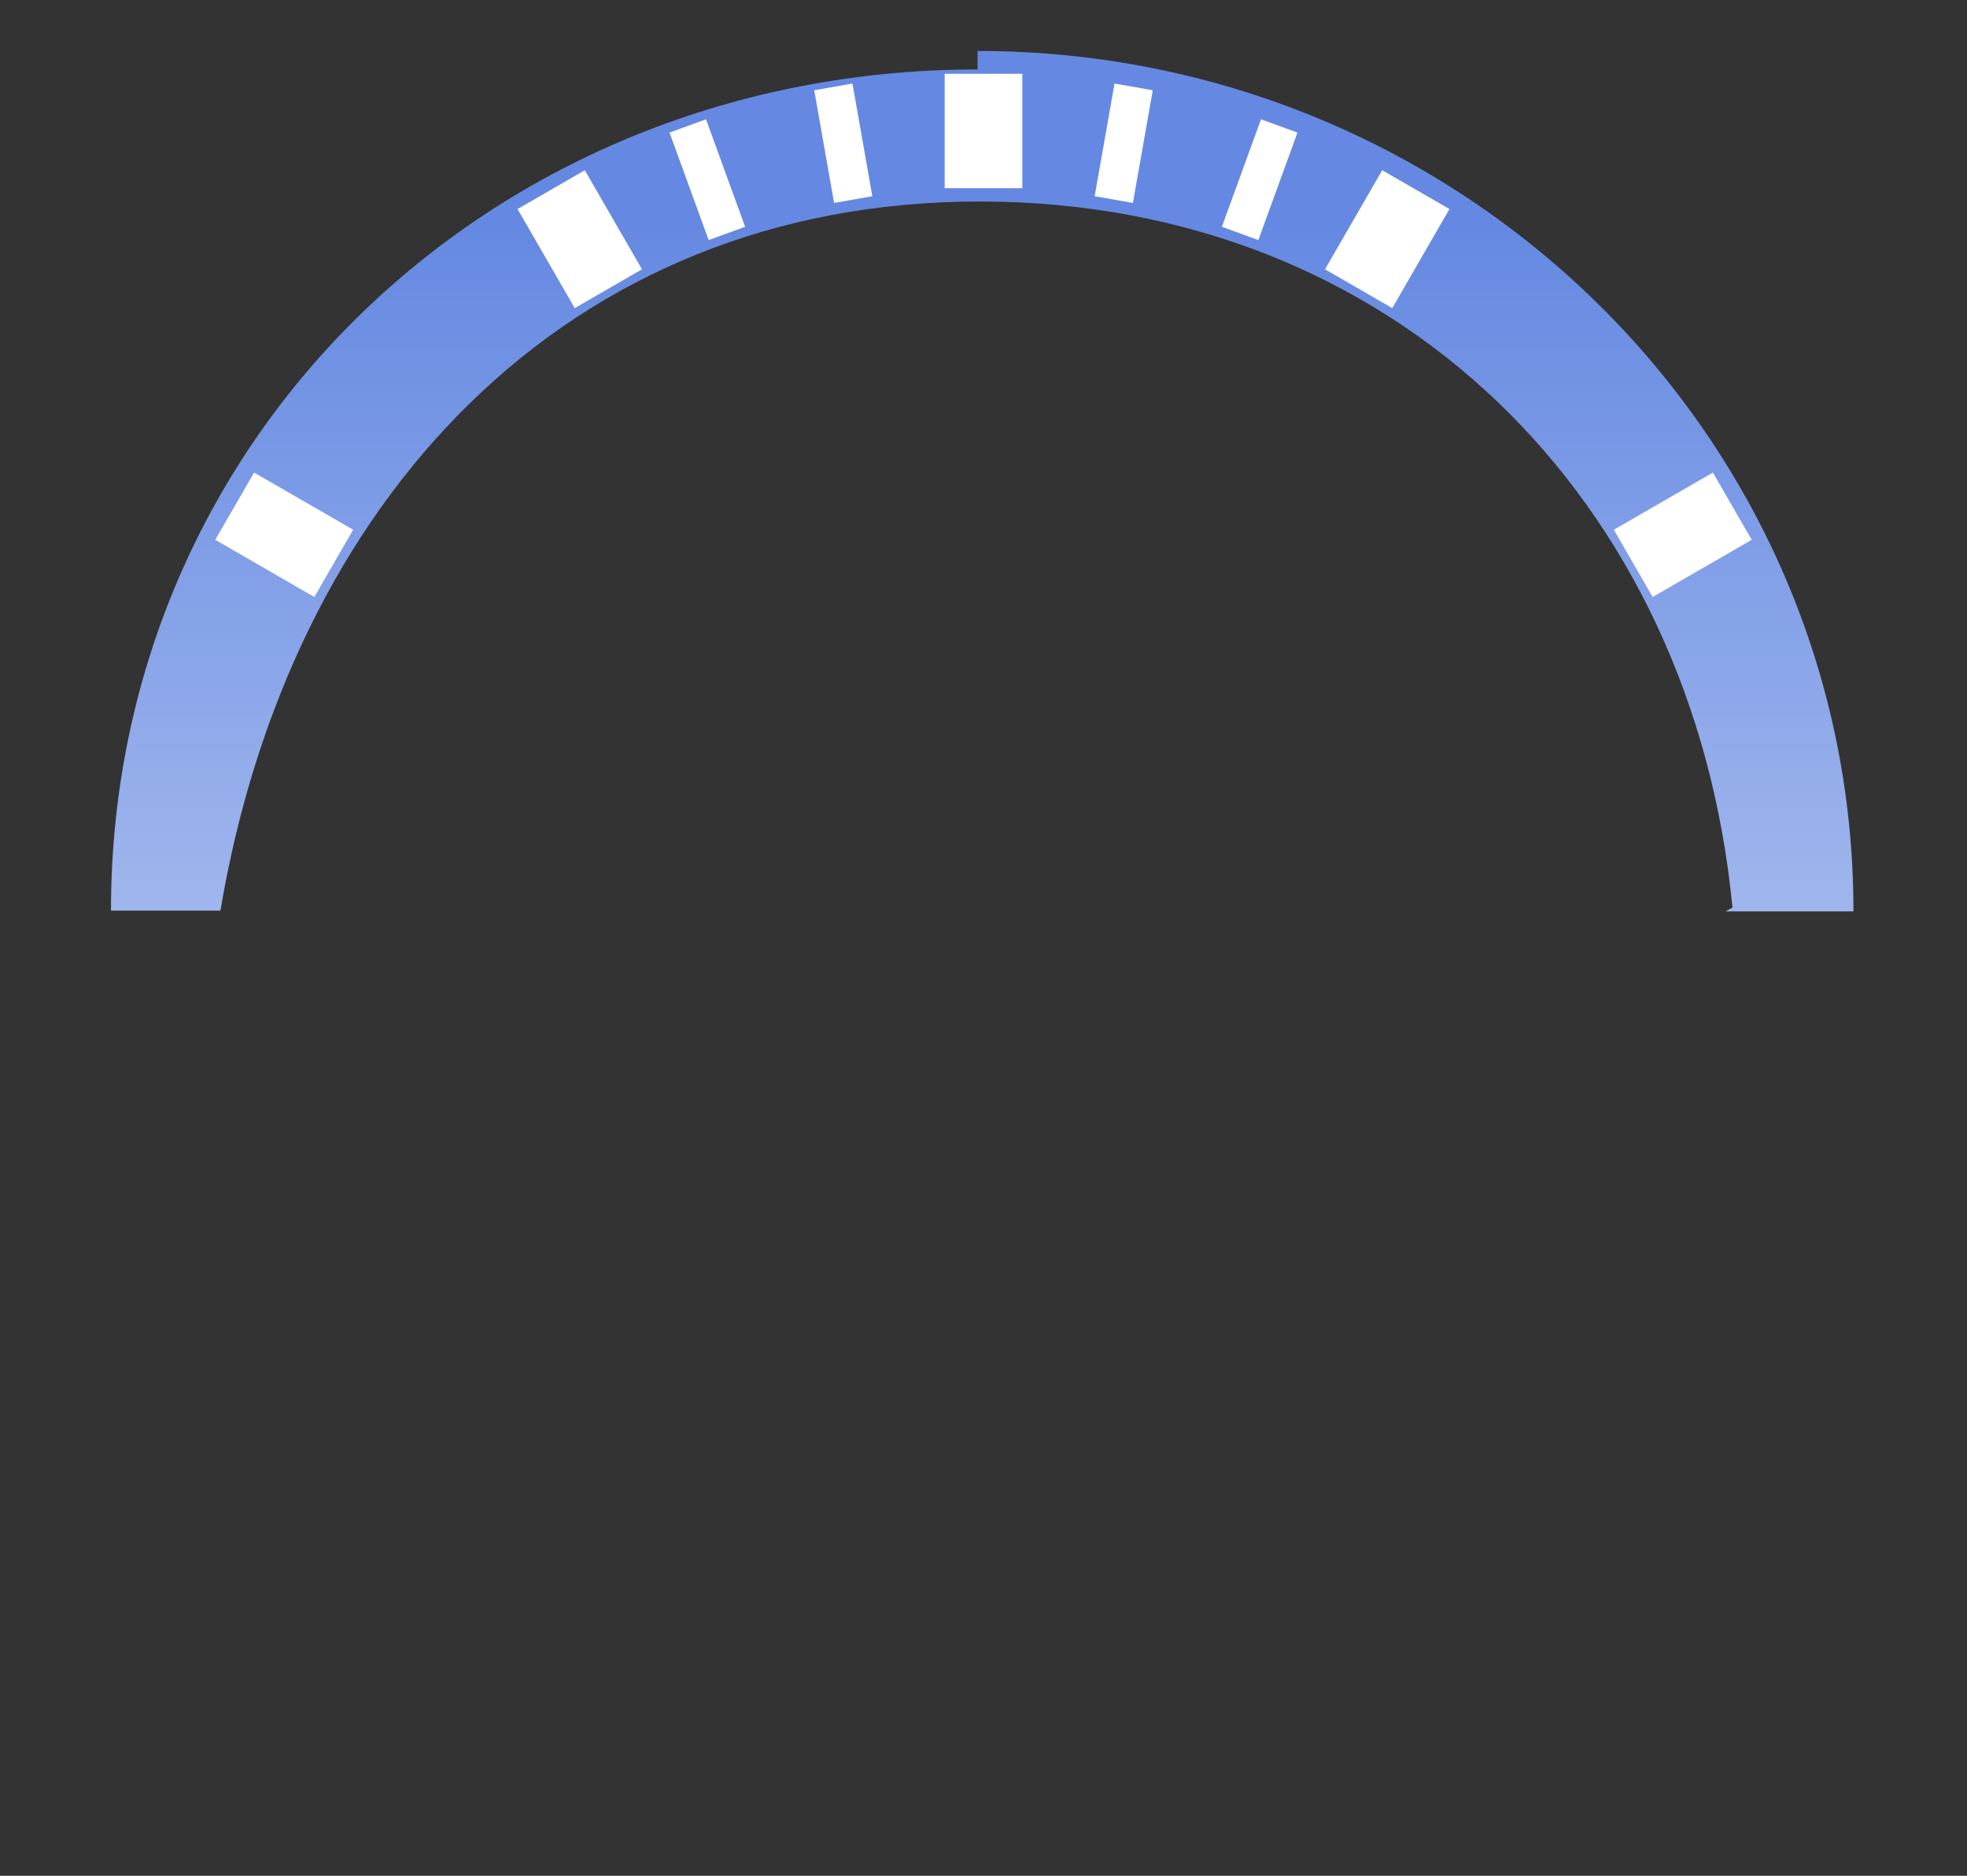<?xml version="1.0" encoding="UTF-8" standalone="no"?>
<!-- Created with Inkscape (http://www.inkscape.org/) -->

<svg
   xmlns:dc="http://purl.org/dc/elements/1.1/"
   xmlns:cc="http://creativecommons.org/ns#"
   xmlns:rdf="http://www.w3.org/1999/02/22-rdf-syntax-ns#"
   xmlns:svg="http://www.w3.org/2000/svg"
   xmlns="http://www.w3.org/2000/svg"
   xmlns:xlink="http://www.w3.org/1999/xlink"
   xmlns:sodipodi="http://sodipodi.sourceforge.net/DTD/sodipodi-0.dtd"
   xmlns:inkscape="http://www.inkscape.org/namespaces/inkscape"
   width="304.015"
   height="289.873"
   id="svg10068"
   version="1.1"
   inkscape:version="0.47 r22583"
   sodipodi:docname="myrotate_tranform.svg"
   inkscape:export-filename="H:\Documents\Hobbies\W433\My Gauges\heading-001.png"
   inkscape:export-xdpi="103.61"
   inkscape:export-ydpi="103.61"
   style="display:inline">
  <rect width="100%" height="100%" fill="#333333" stroke="none"/>
  <defs
     id="defs10070">
    <linearGradient
       inkscape:collect="always"
       id="linearGradient3774">
      <stop
         style="stop-color:#a56a33;stop-opacity:1;"
         offset="0"
         id="stop3776" />
      <stop
         style="stop-color:#000000;stop-opacity:1"
         offset="1"
         id="stop3778" />
    </linearGradient>
    <linearGradient
       id="linearGradient3758">
      <stop
         style="stop-color:#6589e2;stop-opacity:1;"
         offset="0"
         id="stop3760" />
      <stop
         style="stop-color:#ffffff;stop-opacity:1"
         offset="1"
         id="stop3762" />
    </linearGradient>
    <marker
       inkscape:stockid="Arrow2Sstart"
       orient="auto"
       refY="0"
       refX="0"
       id="Arrow2Sstart"
       style="overflow:visible">
      <path
         id="path4640"
         style="font-size:12px;fill-rule:evenodd;stroke-width:0.625;stroke-linejoin:round"
         d="M 8.719,4.034 -2.207,0.016 8.719,-4.002 c -1.745,2.372 -1.735,5.617 -6e-7,8.035 z"
         transform="matrix(0.3,0,0,0.3,-0.69,0)" />
    </marker>
    <inkscape:perspective
       sodipodi:type="inkscape:persp3d"
       inkscape:vp_x="0 : 526.18109 : 1"
       inkscape:vp_y="0 : 1000 : 0"
       inkscape:vp_z="744.09448 : 526.18109 : 1"
       inkscape:persp3d-origin="372.04724 : 350.78739 : 1"
       id="perspective10076" />
    <inkscape:perspective
       id="perspective9987"
       inkscape:persp3d-origin="0.5 : 0.33333333 : 1"
       inkscape:vp_z="1 : 0.5 : 1"
       inkscape:vp_y="0 : 1000 : 0"
       inkscape:vp_x="0 : 0.5 : 1"
       sodipodi:type="inkscape:persp3d" />
    <inkscape:perspective
       id="perspective10250"
       inkscape:persp3d-origin="0.5 : 0.33333333 : 1"
       inkscape:vp_z="1 : 0.5 : 1"
       inkscape:vp_y="0 : 1000 : 0"
       inkscape:vp_x="0 : 0.5 : 1"
       sodipodi:type="inkscape:persp3d" />
    <inkscape:perspective
       id="perspective10279"
       inkscape:persp3d-origin="0.5 : 0.33333333 : 1"
       inkscape:vp_z="1 : 0.5 : 1"
       inkscape:vp_y="0 : 1000 : 0"
       inkscape:vp_x="0 : 0.5 : 1"
       sodipodi:type="inkscape:persp3d" />
    <inkscape:perspective
       id="perspective10517"
       inkscape:persp3d-origin="0.5 : 0.33333333 : 1"
       inkscape:vp_z="1 : 0.5 : 1"
       inkscape:vp_y="0 : 1000 : 0"
       inkscape:vp_x="0 : 0.5 : 1"
       sodipodi:type="inkscape:persp3d" />
    <inkscape:perspective
       id="perspective11202"
       inkscape:persp3d-origin="0.5 : 0.33333333 : 1"
       inkscape:vp_z="1 : 0.5 : 1"
       inkscape:vp_y="0 : 1000 : 0"
       inkscape:vp_x="0 : 0.5 : 1"
       sodipodi:type="inkscape:persp3d" />
    <inkscape:perspective
       id="perspective3720"
       inkscape:persp3d-origin="0.5 : 0.33333333 : 1"
       inkscape:vp_z="1 : 0.5 : 1"
       inkscape:vp_y="0 : 1000 : 0"
       inkscape:vp_x="0 : 0.5 : 1"
       sodipodi:type="inkscape:persp3d" />
    <inkscape:perspective
       id="perspective3735"
       inkscape:persp3d-origin="0.5 : 0.33333333 : 1"
       inkscape:vp_z="1 : 0.5 : 1"
       inkscape:vp_y="0 : 1000 : 0"
       inkscape:vp_x="0 : 0.5 : 1"
       sodipodi:type="inkscape:persp3d" />
    <inkscape:perspective
       id="perspective3757"
       inkscape:persp3d-origin="0.5 : 0.33333333 : 1"
       inkscape:vp_z="1 : 0.5 : 1"
       inkscape:vp_y="0 : 1000 : 0"
       inkscape:vp_x="0 : 0.5 : 1"
       sodipodi:type="inkscape:persp3d" />
    <inkscape:perspective
       id="perspective3828"
       inkscape:persp3d-origin="0.5 : 0.33333333 : 1"
       inkscape:vp_z="1 : 0.5 : 1"
       inkscape:vp_y="0 : 1000 : 0"
       inkscape:vp_x="0 : 0.5 : 1"
       sodipodi:type="inkscape:persp3d" />
    <inkscape:perspective
       id="perspective3889"
       inkscape:persp3d-origin="0.5 : 0.33333333 : 1"
       inkscape:vp_z="1 : 0.5 : 1"
       inkscape:vp_y="0 : 1000 : 0"
       inkscape:vp_x="0 : 0.5 : 1"
       sodipodi:type="inkscape:persp3d" />
    <inkscape:perspective
       id="perspective3925"
       inkscape:persp3d-origin="0.5 : 0.33333333 : 1"
       inkscape:vp_z="1 : 0.5 : 1"
       inkscape:vp_y="0 : 1000 : 0"
       inkscape:vp_x="0 : 0.5 : 1"
       sodipodi:type="inkscape:persp3d" />
    <inkscape:perspective
       id="perspective3968"
       inkscape:persp3d-origin="0.5 : 0.33333333 : 1"
       inkscape:vp_z="1 : 0.5 : 1"
       inkscape:vp_y="0 : 1000 : 0"
       inkscape:vp_x="0 : 0.5 : 1"
       sodipodi:type="inkscape:persp3d" />
    <inkscape:perspective
       id="perspective3982"
       inkscape:persp3d-origin="0.5 : 0.33333333 : 1"
       inkscape:vp_z="1 : 0.5 : 1"
       inkscape:vp_y="0 : 1000 : 0"
       inkscape:vp_x="0 : 0.5 : 1"
       sodipodi:type="inkscape:persp3d" />
    <inkscape:perspective
       id="perspective4682"
       inkscape:persp3d-origin="0.5 : 0.33333333 : 1"
       inkscape:vp_z="1 : 0.5 : 1"
       inkscape:vp_y="0 : 1000 : 0"
       inkscape:vp_x="0 : 0.5 : 1"
       sodipodi:type="inkscape:persp3d" />
    <inkscape:perspective
       id="perspective3347"
       inkscape:persp3d-origin="0.5 : 0.33333333 : 1"
       inkscape:vp_z="1 : 0.5 : 1"
       inkscape:vp_y="0 : 1000 : 0"
       inkscape:vp_x="0 : 0.5 : 1"
       sodipodi:type="inkscape:persp3d" />
    <inkscape:perspective
       id="perspective5659"
       inkscape:persp3d-origin="0.5 : 0.33333333 : 1"
       inkscape:vp_z="1 : 0.5 : 1"
       inkscape:vp_y="0 : 1000 : 0"
       inkscape:vp_x="0 : 0.5 : 1"
       sodipodi:type="inkscape:persp3d" />
    <inkscape:perspective
       id="perspective5719"
       inkscape:persp3d-origin="0.5 : 0.33333333 : 1"
       inkscape:vp_z="1 : 0.5 : 1"
       inkscape:vp_y="0 : 1000 : 0"
       inkscape:vp_x="0 : 0.5 : 1"
       sodipodi:type="inkscape:persp3d" />
    <inkscape:perspective
       id="perspective5810"
       inkscape:persp3d-origin="0.5 : 0.33333333 : 1"
       inkscape:vp_z="1 : 0.5 : 1"
       inkscape:vp_y="0 : 1000 : 0"
       inkscape:vp_x="0 : 0.5 : 1"
       sodipodi:type="inkscape:persp3d" />
    <inkscape:perspective
       id="perspective3546"
       inkscape:persp3d-origin="0.5 : 0.33333333 : 1"
       inkscape:vp_z="1 : 0.5 : 1"
       inkscape:vp_y="0 : 1000 : 0"
       inkscape:vp_x="0 : 0.5 : 1"
       sodipodi:type="inkscape:persp3d" />
    <inkscape:perspective
       id="perspective4328"
       inkscape:persp3d-origin="0.5 : 0.33333333 : 1"
       inkscape:vp_z="1 : 0.5 : 1"
       inkscape:vp_y="0 : 1000 : 0"
       inkscape:vp_x="0 : 0.5 : 1"
       sodipodi:type="inkscape:persp3d" />
    <linearGradient
       inkscape:collect="always"
       xlink:href="#linearGradient8928"
       id="linearGradient5318"
       gradientUnits="userSpaceOnUse"
       gradientTransform="matrix(2.253,0,0,2.207,446.891,-285.335)"
       x1="-29.837"
       y1="285.06"
       x2="-29.837"
       y2="342.606" />
    <linearGradient
       id="linearGradient8928">
      <stop
         style="stop-color:#ffffff;stop-opacity:0.892;"
         offset="0"
         id="stop8930" />
      <stop
         style="stop-color:#ffffff;stop-opacity:0;"
         offset="1"
         id="stop8932" />
    </linearGradient>
    <linearGradient
       y2="342.606"
       x2="-29.837"
       y1="285.06"
       x1="-29.837"
       gradientTransform="matrix(2.23,0,0,2.207,217.886,-653.858)"
       gradientUnits="userSpaceOnUse"
       id="linearGradient4337"
       xlink:href="#linearGradient8928"
       inkscape:collect="always" />
    <inkscape:perspective
       id="perspective4367"
       inkscape:persp3d-origin="0.5 : 0.33333333 : 1"
       inkscape:vp_z="1 : 0.5 : 1"
       inkscape:vp_y="0 : 1000 : 0"
       inkscape:vp_x="0 : 0.5 : 1"
       sodipodi:type="inkscape:persp3d" />
    <inkscape:perspective
       id="perspective3691"
       inkscape:persp3d-origin="0.5 : 0.33333333 : 1"
       inkscape:vp_z="1 : 0.5 : 1"
       inkscape:vp_y="0 : 1000 : 0"
       inkscape:vp_x="0 : 0.5 : 1"
       sodipodi:type="inkscape:persp3d" />
    <inkscape:perspective
       id="perspective3726"
       inkscape:persp3d-origin="0.5 : 0.33333333 : 1"
       inkscape:vp_z="1 : 0.5 : 1"
       inkscape:vp_y="0 : 1000 : 0"
       inkscape:vp_x="0 : 0.5 : 1"
       sodipodi:type="inkscape:persp3d" />
    <linearGradient
       inkscape:collect="always"
       xlink:href="#linearGradient3758"
       id="linearGradient3764"
       x1="376.342"
       y1="404.69"
       x2="376.342"
       y2="671.562"
       gradientUnits="userSpaceOnUse"
       gradientTransform="translate(1.5e-4,-2.395)" />
    <linearGradient
       inkscape:collect="always"
       xlink:href="#linearGradient3774"
       id="linearGradient3780"
       x1="380.383"
       y1="512.136"
       x2="380.383"
       y2="836.392"
       gradientUnits="userSpaceOnUse"
       gradientTransform="translate(1.5e-4,-1.605)" />
    <linearGradient
       inkscape:collect="always"
       xlink:href="#linearGradient3758"
       id="linearGradient3788"
       x1="152.6"
       y1="38.907"
       x2="152.6"
       y2="318.994"
       gradientUnits="userSpaceOnUse"
       gradientTransform="matrix(1.019,0,0,1,-2.872,-4)" />
    <linearGradient
       inkscape:collect="always"
       xlink:href="#linearGradient3774"
       id="linearGradient4074"
       gradientUnits="userSpaceOnUse"
       gradientTransform="translate(1.5e-4,-1.605)"
       x1="380.383"
       y1="512.136"
       x2="380.383"
       y2="836.392" />
    <linearGradient
       inkscape:collect="always"
       xlink:href="#linearGradient3758"
       id="linearGradient4076"
       gradientUnits="userSpaceOnUse"
       gradientTransform="translate(1.5e-4,-2.395)"
       x1="376.342"
       y1="404.69"
       x2="376.342"
       y2="671.562" />
  </defs>
  <sodipodi:namedview
     id="base"
     pagecolor="#ffffff"
     bordercolor="#666666"
     borderopacity="1.0"
     inkscape:pageopacity="0.0"
     inkscape:pageshadow="2"
     inkscape:zoom="0.7"
     inkscape:cx="140.62287"
     inkscape:cy="141.34154"
     inkscape:document-units="px"
     inkscape:current-layer="layer3"
     showgrid="false"
     inkscape:window-width="1600"
     inkscape:window-height="838"
     inkscape:window-x="-8"
     inkscape:window-y="-8"
     inkscape:window-maximized="1"
     inkscape:object-paths="true"
     showguides="true"
     inkscape:guide-bbox="true"
     inkscape:snap-to-guides="false"
     inkscape:snap-grids="false"
     inkscape:snap-global="false" />
  <g
     inkscape:groupmode="layer"
     id="layer3"
     inkscape:label="Background"
     style="display:inline" />
  <g
     inkscape:groupmode="layer"
     id="layer5"
     inkscape:label="Sky/Ground"
     style="display:inline"
     transform="translate(-228.564,-366.854)" />
  <g
     inkscape:groupmode="layer"
     id="layer2"
     inkscape:label="needle3"
     style="display:inline">
    <g
       id="needle3"
       inkscape:label="#g3785">
      <path
         sodipodi:nodetypes="cccssccscc"
         id="path3746"
         d="M 151.094,10.732 C 76.336,10.732 17.153,67.356 17.153,140.719 l 16.914,0 C 44.691,77.691 87.191,31.139 151.421,31.139 c 64.24,3e-6 110.283,46.064 116.344,109.105 0.003,0.034 -1.046,0.565 -1.046,0.599 l 19.743,0 c 3e-5,-0.04 0,-0.085 0,-0.125 0,-73.363 -60.612,-132.844 -135.369,-132.844 l 0,2.857 z"
         style="fill:url(#linearGradient3788);fill-opacity:1;stroke:none" />
      <rect
         y="-0.041"
         x="-1.01"
         height="289.914"
         width="307.086"
         id="rect3805"
         style="fill:none;stroke:none" />
      <g
         id="g3762"
         style="display:inline"
         transform="translate(-228.564,-366.854)">
        <path
           inkscape:transform-center-y="-124.79982"
           id="path3736"
           d="m 380.571,378.255 0,17.679"
           style="fill:none;stroke:#ffffff;stroke-width:12;stroke-linecap:butt;stroke-linejoin:miter;stroke-miterlimit:4;stroke-opacity:1;stroke-dasharray:none;display:inline" />
        <path
           inkscape:transform-center-x="-21.671261"
           style="fill:none;stroke:#ffffff;stroke-width:6;stroke-linecap:butt;stroke-linejoin:miter;stroke-miterlimit:4;stroke-opacity:1;stroke-dasharray:none;display:inline"
           d="m 403.778,380.285 -3.07,17.41"
           id="path3756"
           inkscape:transform-center-y="-122.90383" />
        <path
           inkscape:transform-center-y="-117.27347"
           id="path3758"
           d="m 426.279,386.314 -6.046,16.612"
           style="fill:none;stroke:#ffffff;stroke-width:6;stroke-linecap:butt;stroke-linejoin:miter;stroke-miterlimit:4;stroke-opacity:1;stroke-dasharray:none;display:inline"
           inkscape:transform-center-x="-42.684053" />
        <path
           inkscape:transform-center-x="-62.399913"
           style="fill:none;stroke:#ffffff;stroke-width:12;stroke-linecap:butt;stroke-linejoin:miter;stroke-miterlimit:4;stroke-opacity:1;stroke-dasharray:none;display:inline"
           d="m 447.391,396.159 -8.839,15.31"
           id="path3760"
           inkscape:transform-center-y="-108.07981" />
        <path
           inkscape:transform-center-x="21.671261"
           style="fill:none;stroke:#ffffff;stroke-width:6;stroke-linecap:butt;stroke-linejoin:miter;stroke-miterlimit:4;stroke-opacity:1;stroke-dasharray:none;display:inline"
           d="m 357.365,380.285 3.07,17.41"
           id="path3762"
           inkscape:transform-center-y="-122.90383" />
        <path
           inkscape:transform-center-y="-117.27347"
           id="path3764"
           d="m 334.864,386.314 6.046,16.612"
           style="fill:none;stroke:#ffffff;stroke-width:6;stroke-linecap:butt;stroke-linejoin:miter;stroke-miterlimit:4;stroke-opacity:1;stroke-dasharray:none;display:inline"
           inkscape:transform-center-x="42.684052" />
        <path
           inkscape:transform-center-x="62.39991"
           style="fill:none;stroke:#ffffff;stroke-width:12;stroke-linecap:butt;stroke-linejoin:miter;stroke-miterlimit:4;stroke-opacity:1;stroke-dasharray:none;display:inline"
           d="m 313.752,396.159 8.839,15.31"
           id="path3766"
           inkscape:transform-center-y="-108.07981" />
        <path
           inkscape:transform-center-x="108.07981"
           style="fill:none;stroke:#ffffff;stroke-width:12;stroke-linecap:butt;stroke-linejoin:miter;stroke-miterlimit:4;stroke-opacity:1;stroke-dasharray:none;display:inline"
           d="m 264.837,445.075 15.31,8.839"
           id="path3788"
           inkscape:transform-center-y="-62.39991" />
        <path
           inkscape:transform-center-x="-108.07981"
           style="fill:none;stroke:#ffffff;stroke-width:12;stroke-linecap:butt;stroke-linejoin:miter;stroke-miterlimit:4;stroke-opacity:1;stroke-dasharray:none;display:inline"
           d="m 496.306,445.075 -15.31,8.839"
           id="path3790"
           inkscape:transform-center-y="-62.39991" />
      </g>
    </g>
  </g>
  <g
     inkscape:groupmode="layer"
     id="layer6"
     inkscape:label="Foreground"
     style="display:inline"
     transform="translate(-228.564,-366.854)" />
</svg>
